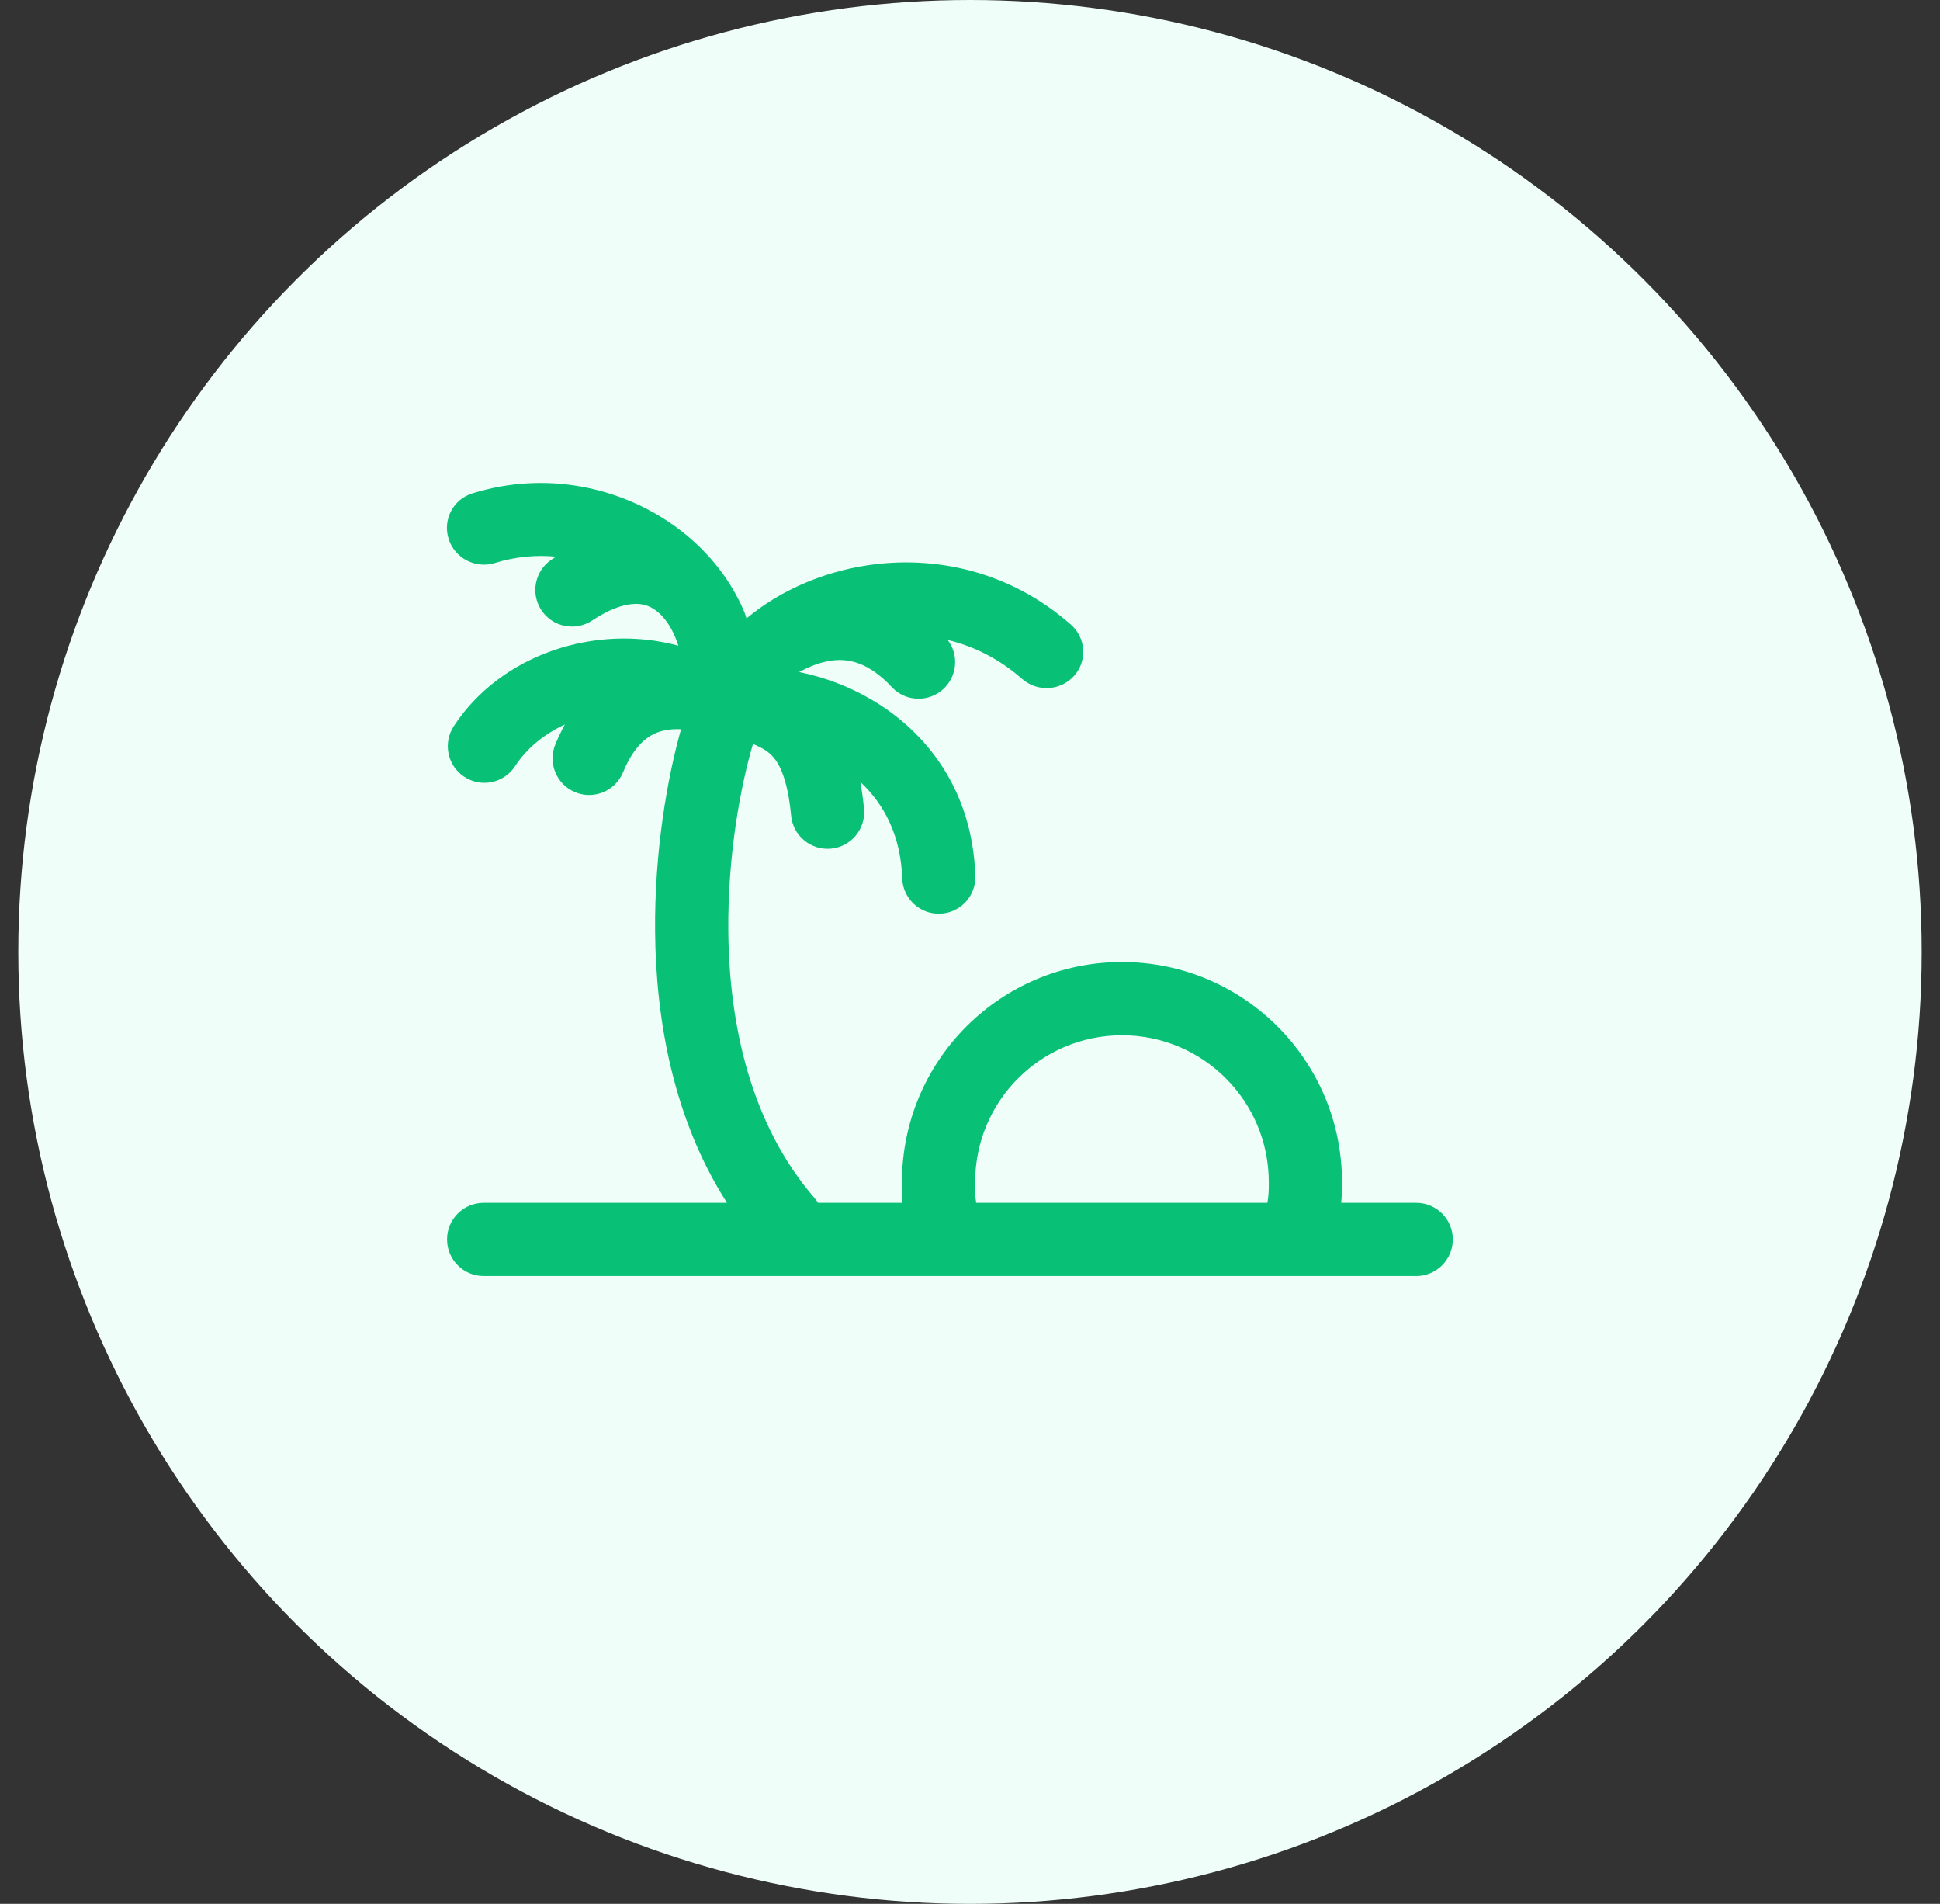<svg width="53" height="52" viewBox="0 0 53 52" fill="none" xmlns="http://www.w3.org/2000/svg">
<rect x="0" y="0" width="53" height="52" fill="#333333" stroke="none"/>
<circle cx="26.5" cy="26" r="26" fill="#EFFEF8"/>
<path fill-rule="evenodd" clip-rule="evenodd" d="M12.257 14.721C12.089 14.195 12.38 13.637 12.908 13.474C14.928 12.849 16.941 13.312 18.399 14.344C19.057 14.809 19.625 15.411 20.026 16.101C20.138 16.288 20.239 16.487 20.327 16.695C20.348 16.743 20.364 16.792 20.377 16.841C20.383 16.857 20.389 16.874 20.395 16.89C21.289 16.141 22.455 15.63 23.684 15.442C25.505 15.163 27.565 15.574 29.255 17.059C29.671 17.425 29.71 18.054 29.341 18.463C28.973 18.872 28.337 18.907 27.921 18.541C27.295 17.991 26.599 17.649 25.891 17.479C26.198 17.883 26.155 18.461 25.777 18.814C25.374 19.192 24.741 19.17 24.364 18.767C23.73 18.088 23.188 17.987 22.751 18.038C22.448 18.073 22.137 18.189 21.832 18.356C22.506 18.49 23.192 18.745 23.816 19.112C25.297 19.983 26.568 21.563 26.646 23.924C26.665 24.476 26.232 24.938 25.68 24.956C25.128 24.975 24.666 24.542 24.648 23.99C24.609 22.812 24.145 21.956 23.504 21.357C23.546 21.586 23.58 21.83 23.605 22.089C23.657 22.639 23.254 23.127 22.704 23.18C22.154 23.232 21.666 22.829 21.613 22.279C21.518 21.274 21.291 20.869 21.128 20.681C20.998 20.531 20.846 20.438 20.572 20.318C20.247 21.413 19.877 23.314 19.897 25.435C19.921 27.994 20.511 30.712 22.258 32.729C22.292 32.768 22.322 32.81 22.349 32.852H24.655C24.637 32.648 24.636 32.454 24.641 32.272C24.649 28.959 27.337 26.276 30.652 26.276C33.969 26.276 36.658 28.962 36.663 32.278C36.666 32.484 36.658 32.674 36.641 32.852H38.691C39.243 32.852 39.691 33.3 39.691 33.852C39.691 34.405 39.243 34.852 38.691 34.852H13.213C12.661 34.852 12.213 34.405 12.213 33.852C12.213 33.3 12.661 32.852 13.213 32.852H19.861C18.384 30.545 17.919 27.831 17.897 25.454C17.876 23.247 18.235 21.23 18.606 19.917C18.445 19.909 18.284 19.919 18.126 19.955C17.809 20.029 17.373 20.243 17.02 21.096C16.809 21.606 16.224 21.849 15.713 21.637C15.203 21.426 14.961 20.841 15.172 20.331C15.252 20.137 15.339 19.956 15.432 19.788C14.878 20.043 14.397 20.429 14.07 20.928C13.768 21.391 13.148 21.52 12.686 21.218C12.224 20.916 12.094 20.296 12.397 19.834C13.678 17.875 16.267 17.023 18.532 17.635C18.484 17.481 18.419 17.328 18.34 17.179C18.095 16.746 17.827 16.578 17.612 16.522C17.334 16.45 16.863 16.491 16.18 16.946C15.72 17.252 15.099 17.128 14.793 16.669C14.486 16.209 14.611 15.588 15.07 15.282C15.11 15.255 15.15 15.229 15.19 15.204C14.652 15.152 14.085 15.201 13.518 15.377C12.989 15.54 12.425 15.246 12.257 14.721ZM34.624 32.852C34.653 32.698 34.667 32.52 34.663 32.304L34.663 32.295V32.287C34.663 30.072 32.867 28.276 30.652 28.276C28.437 28.276 26.641 30.072 26.641 32.287V32.302L26.64 32.317C26.634 32.513 26.64 32.685 26.67 32.852H34.624Z" fill="#08C177"/>
</svg>
